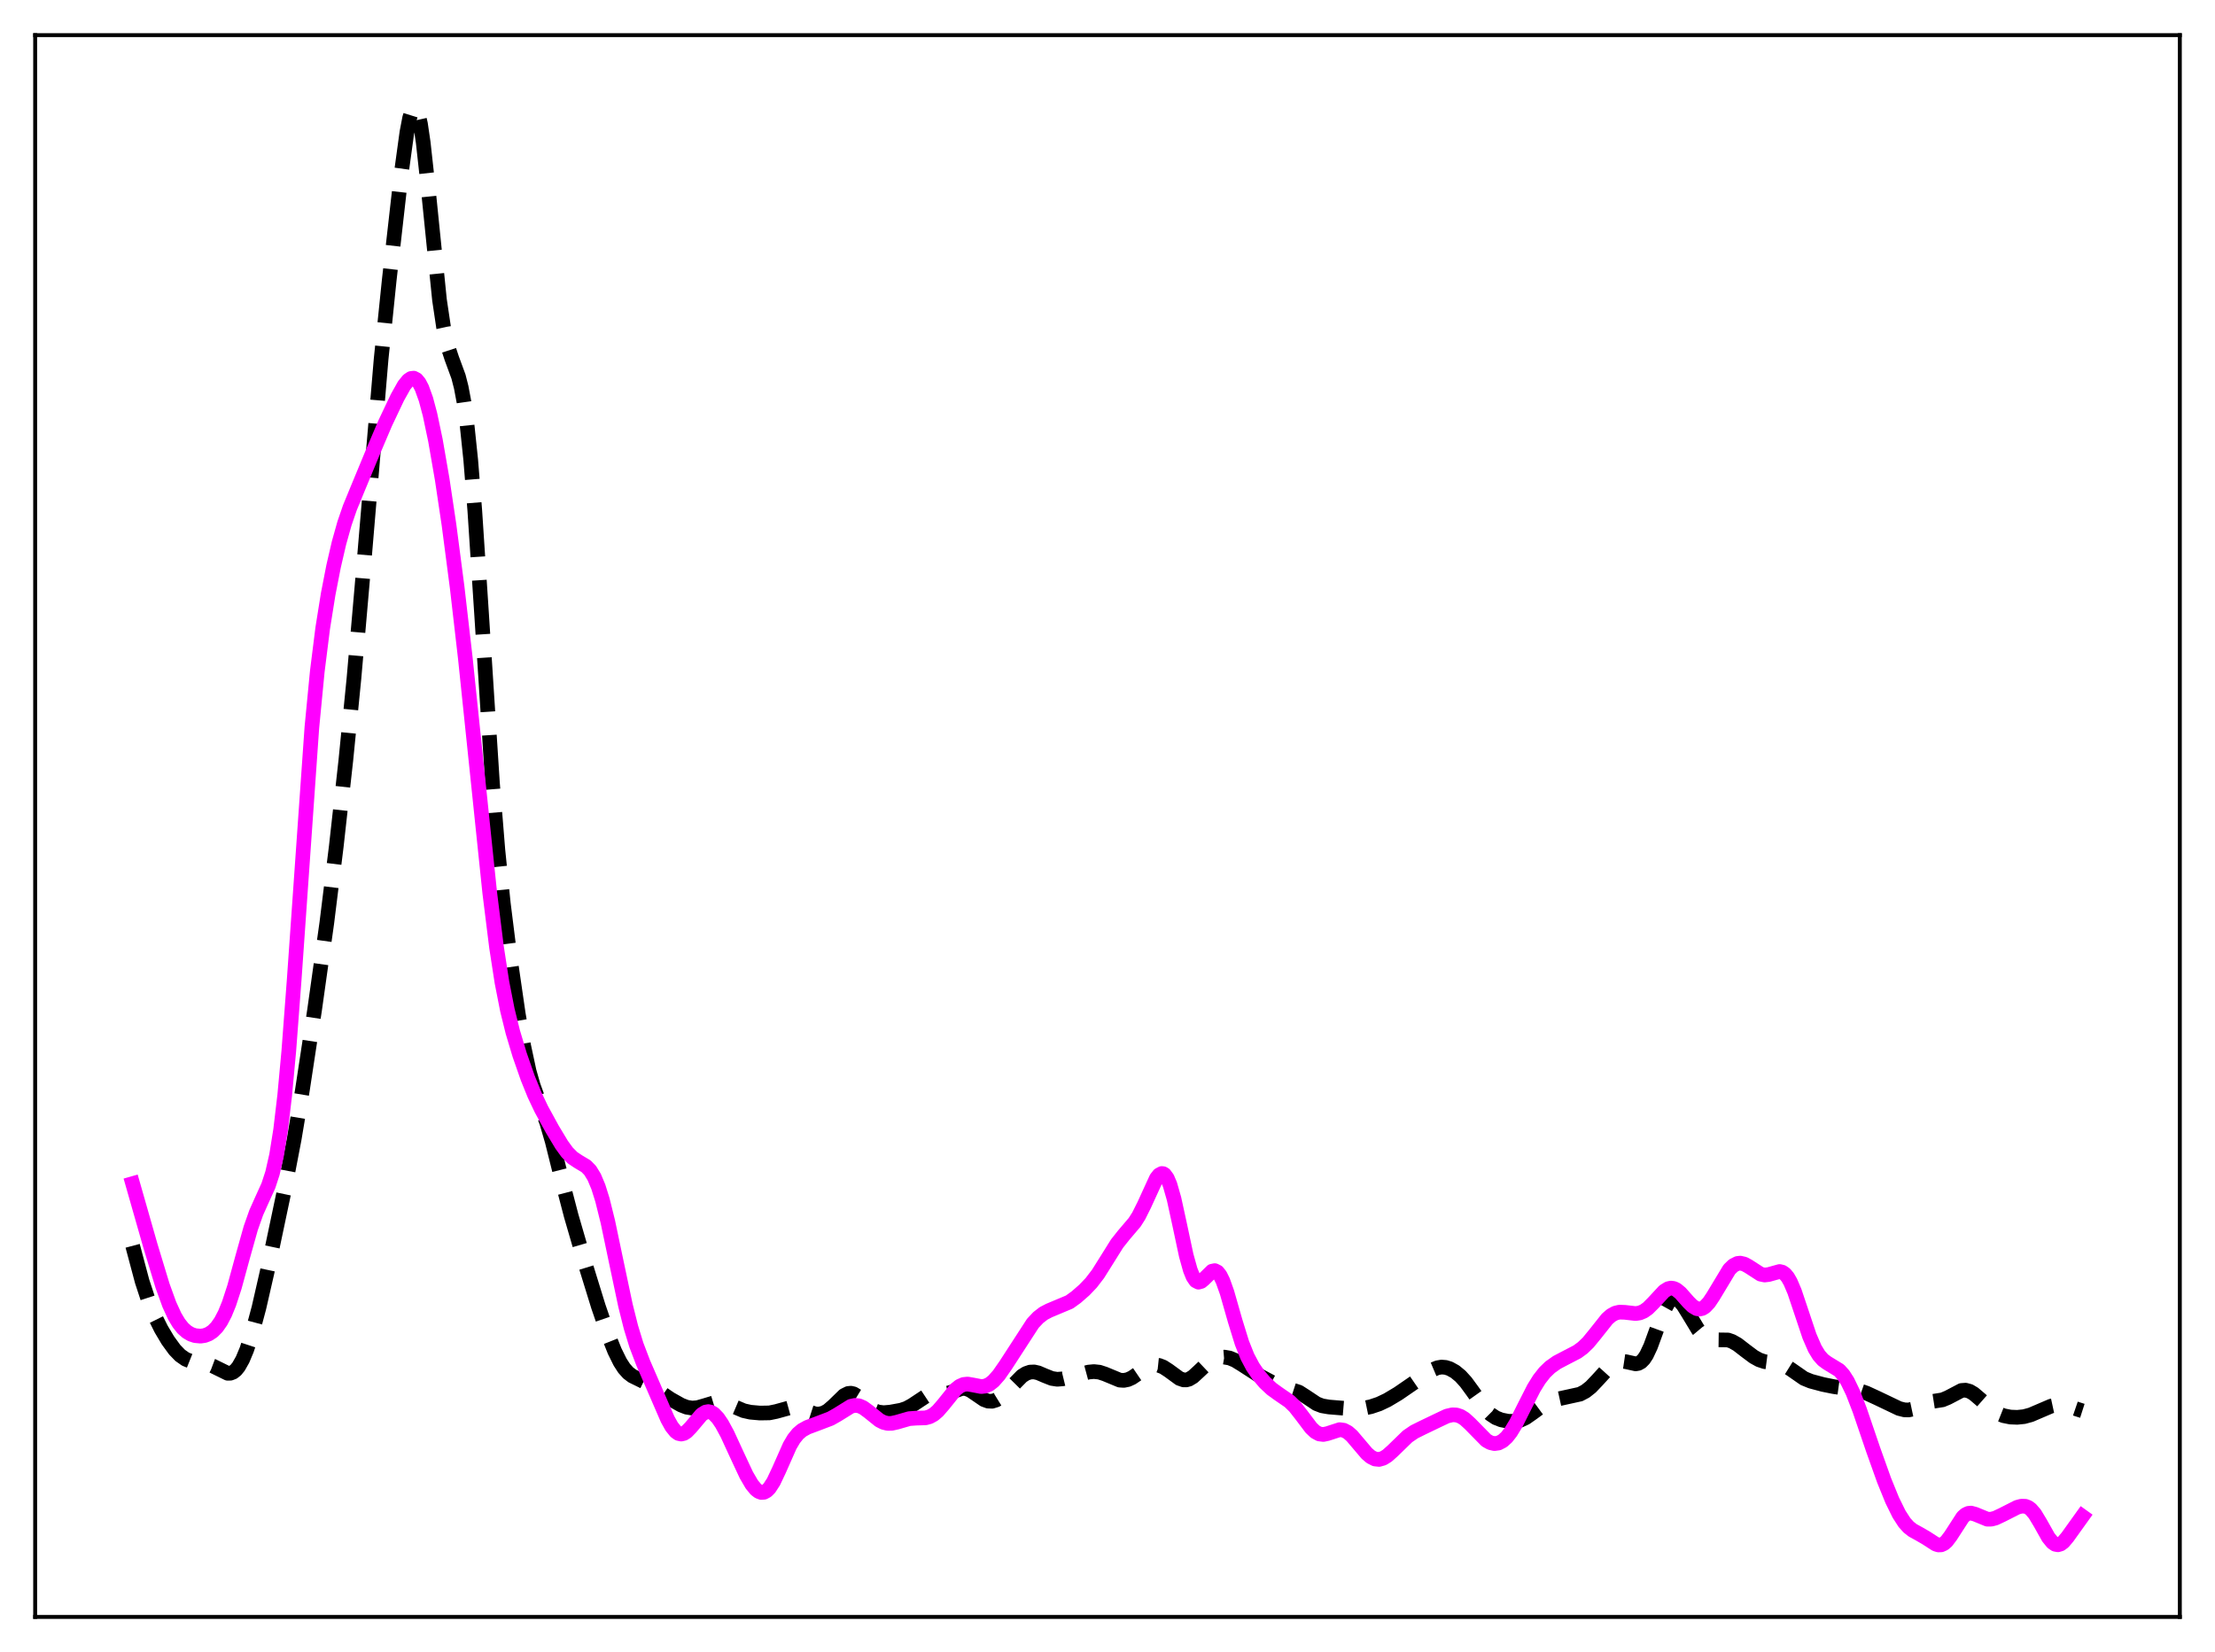 <?xml version="1.0" encoding="utf-8" standalone="no"?>
<!DOCTYPE svg PUBLIC "-//W3C//DTD SVG 1.1//EN"
  "http://www.w3.org/Graphics/SVG/1.1/DTD/svg11.dtd">
<svg xmlns:xlink="http://www.w3.org/1999/xlink" width="453.6pt" height="338.4pt" viewBox="0 0 453.6 338.4" xmlns="http://www.w3.org/2000/svg" version="1.1">
 <defs>
  <style type="text/css">*{stroke-linejoin: round; stroke-linecap: butt}</style>
 </defs>
 <g id="figure_1">
  <g id="patch_1">
   <path d="M 0 338.4 
L 453.6 338.4 
L 453.6 0 
L 0 0 
z
" style="fill: #ffffff"/>
  </g>
  <g id="axes_1">
   <g id="patch_2">
    <path d="M 7.2 331.2 
L 446.4 331.2 
L 446.4 7.2 
L 7.2 7.2 
z
" style="fill: #ffffff"/>
   </g>
   <g id="matplotlib.axis_1"/>
   <g id="matplotlib.axis_2"/>
   <g id="line2d_1">
    <path d="M 27.164 255.183 
L 29.11 262.476 
L 30.5 266.707 
L 31.612 269.438 
L 33.003 272.234 
L 34.393 274.568 
L 35.783 276.478 
L 36.895 277.628 
L 38.007 278.407 
L 39.12 278.851 
L 40.51 279.089 
L 42.456 279.38 
L 43.568 279.797 
L 46.627 281.299 
L 47.183 281.283 
L 47.739 281.069 
L 48.295 280.629 
L 48.851 279.949 
L 49.685 278.477 
L 50.519 276.483 
L 51.632 273.096 
L 53.022 267.891 
L 54.69 260.6 
L 58.305 243.447 
L 60.251 233.294 
L 61.919 223.336 
L 64.422 206.868 
L 66.924 189.056 
L 68.87 173.323 
L 70.817 155.794 
L 72.485 138.957 
L 74.153 119.82 
L 78.046 73.561 
L 79.714 57.31 
L 82.217 35.193 
L 83.329 27.086 
L 83.885 24.181 
L 84.441 22.388 
L 84.719 21.981 
L 84.997 21.927 
L 85.275 22.24 
L 85.553 22.923 
L 86.109 25.381 
L 86.665 29.169 
L 87.499 36.737 
L 90.002 61.433 
L 90.836 67.032 
L 91.67 70.835 
L 92.504 73.368 
L 93.894 77.151 
L 94.451 79.338 
L 95.007 82.301 
L 95.563 86.238 
L 96.397 94.198 
L 97.231 104.585 
L 98.621 125.778 
L 100.846 160.362 
L 101.958 174.097 
L 103.07 185.029 
L 104.46 196.14 
L 106.128 207.634 
L 107.241 214.213 
L 108.353 219.402 
L 109.187 222.331 
L 110.299 225.408 
L 111.967 229.958 
L 113.08 233.767 
L 115.026 241.564 
L 116.972 249.03 
L 119.753 258.595 
L 122.533 267.603 
L 124.479 273.254 
L 125.87 276.739 
L 126.982 278.993 
L 127.816 280.284 
L 128.65 281.217 
L 129.484 281.849 
L 130.874 282.533 
L 132.543 283.354 
L 134.211 284.473 
L 137.269 286.559 
L 139.494 287.809 
L 140.606 288.239 
L 141.718 288.424 
L 142.83 288.335 
L 144.221 287.939 
L 146.445 287.27 
L 147.557 287.218 
L 148.669 287.438 
L 150.06 288.007 
L 152.284 288.955 
L 153.674 289.267 
L 155.62 289.44 
L 157.567 289.407 
L 158.957 289.122 
L 161.737 288.354 
L 162.85 288.373 
L 163.962 288.654 
L 167.02 289.634 
L 167.854 289.635 
L 168.689 289.418 
L 169.523 288.961 
L 170.635 288.008 
L 172.859 285.844 
L 173.693 285.429 
L 174.249 285.374 
L 174.806 285.506 
L 175.64 286.011 
L 176.752 287.043 
L 178.142 288.344 
L 178.976 288.898 
L 179.81 289.226 
L 180.923 289.366 
L 182.313 289.252 
L 184.537 288.848 
L 185.649 288.476 
L 186.762 287.874 
L 190.098 285.666 
L 190.932 285.484 
L 192.044 285.493 
L 193.435 285.507 
L 194.547 285.246 
L 197.049 284.382 
L 197.883 284.449 
L 198.717 284.789 
L 199.83 285.541 
L 201.498 286.686 
L 202.332 286.994 
L 203.166 287.027 
L 204 286.773 
L 204.834 286.257 
L 205.947 285.254 
L 209.283 281.866 
L 210.117 281.337 
L 210.951 281.05 
L 211.786 281.018 
L 212.62 281.208 
L 214.01 281.803 
L 215.4 282.352 
L 216.512 282.523 
L 217.625 282.435 
L 219.293 282.028 
L 222.907 281.051 
L 224.02 280.945 
L 225.132 281.066 
L 226.244 281.43 
L 229.302 282.697 
L 230.137 282.753 
L 230.971 282.586 
L 231.805 282.209 
L 233.195 281.263 
L 234.863 280.118 
L 235.697 279.753 
L 236.532 279.602 
L 237.366 279.688 
L 238.2 280.007 
L 239.312 280.728 
L 241.536 282.355 
L 242.371 282.646 
L 242.927 282.655 
L 243.483 282.503 
L 244.317 282 
L 245.429 280.98 
L 247.375 279.138 
L 248.488 278.441 
L 249.6 278.068 
L 250.712 277.981 
L 251.824 278.175 
L 252.936 278.638 
L 254.326 279.49 
L 257.663 281.647 
L 261 283.425 
L 262.668 284.068 
L 266.004 285.153 
L 267.395 286.044 
L 269.619 287.528 
L 270.731 287.957 
L 272.121 288.197 
L 277.404 288.634 
L 279.072 288.486 
L 280.741 288.14 
L 282.409 287.578 
L 284.077 286.787 
L 286.302 285.46 
L 289.638 283.167 
L 293.253 280.628 
L 294.365 280.16 
L 295.199 280.021 
L 296.033 280.086 
L 296.867 280.345 
L 297.98 280.963 
L 299.092 281.884 
L 300.204 283.111 
L 301.594 285.011 
L 304.097 288.542 
L 305.209 289.661 
L 306.321 290.401 
L 307.433 290.84 
L 308.823 291.118 
L 310.214 291.15 
L 311.326 290.919 
L 312.438 290.406 
L 313.828 289.434 
L 316.331 287.595 
L 317.721 286.94 
L 319.111 286.547 
L 323.56 285.572 
L 324.672 284.986 
L 325.784 284.108 
L 327.174 282.646 
L 329.677 279.901 
L 330.511 279.281 
L 331.345 278.912 
L 332.179 278.808 
L 333.013 278.932 
L 334.96 279.366 
L 335.516 279.266 
L 336.072 278.956 
L 336.628 278.389 
L 337.184 277.542 
L 338.018 275.769 
L 339.408 271.962 
L 340.798 268.341 
L 341.633 266.837 
L 342.189 266.232 
L 342.745 265.966 
L 343.301 266.028 
L 343.857 266.381 
L 344.691 267.347 
L 345.803 269.14 
L 347.75 272.357 
L 348.584 273.351 
L 349.418 274.006 
L 350.252 274.344 
L 351.086 274.437 
L 353.867 274.474 
L 354.701 274.76 
L 355.813 275.394 
L 357.481 276.685 
L 359.149 277.932 
L 360.262 278.543 
L 361.374 278.914 
L 362.764 279.096 
L 364.432 279.31 
L 365.544 279.724 
L 366.657 280.416 
L 369.437 282.348 
L 370.827 282.919 
L 373.33 283.588 
L 375.554 284.037 
L 380.281 284.677 
L 382.227 285.355 
L 384.452 286.382 
L 388.9 288.507 
L 390.012 288.788 
L 390.847 288.808 
L 391.681 288.631 
L 392.793 288.152 
L 394.739 287.28 
L 395.851 287.04 
L 397.798 286.734 
L 398.91 286.271 
L 401.69 284.811 
L 402.524 284.752 
L 403.359 284.983 
L 404.193 285.475 
L 405.583 286.658 
L 408.085 288.86 
L 409.198 289.542 
L 410.31 289.984 
L 411.7 290.262 
L 413.09 290.317 
L 414.48 290.178 
L 415.871 289.802 
L 417.539 289.088 
L 420.041 288.016 
L 421.154 287.775 
L 422.266 287.76 
L 423.378 287.965 
L 425.324 288.629 
L 426.436 288.985 
L 426.436 288.985 
" clip-path="url(#p8d0fe0b9d5)" style="fill: none; stroke-dasharray: 11.1,4.8; stroke-dashoffset: 0; stroke: #000000; stroke-width: 3"/>
   </g>
   <g id="line2d_2">
    <path d="M 27.164 242.444 
L 30.778 255.106 
L 33.281 263.355 
L 34.671 267.196 
L 35.783 269.622 
L 36.617 271.019 
L 37.451 272.069 
L 38.285 272.813 
L 39.12 273.301 
L 39.954 273.582 
L 41.066 273.686 
L 41.9 273.565 
L 42.734 273.251 
L 43.568 272.699 
L 44.402 271.856 
L 45.237 270.663 
L 46.071 269.062 
L 46.905 267.016 
L 48.017 263.609 
L 49.685 257.5 
L 51.354 251.554 
L 52.466 248.404 
L 53.578 245.918 
L 54.968 242.851 
L 55.802 240.295 
L 56.636 236.623 
L 57.471 231.404 
L 58.305 224.333 
L 59.139 215.311 
L 60.251 200.593 
L 63.866 149.011 
L 64.978 137.515 
L 66.09 128.655 
L 67.202 121.704 
L 68.314 115.995 
L 69.426 111.201 
L 70.539 107.237 
L 71.651 104.001 
L 73.319 99.941 
L 76.378 92.558 
L 78.88 86.685 
L 81.382 81.406 
L 82.773 78.926 
L 83.607 77.9 
L 84.163 77.524 
L 84.719 77.456 
L 85.275 77.739 
L 85.831 78.402 
L 86.387 79.458 
L 87.221 81.772 
L 88.056 84.904 
L 89.168 90.18 
L 90.558 98.196 
L 91.948 107.51 
L 93.616 120.289 
L 95.285 134.761 
L 97.509 156.114 
L 100.289 182.849 
L 101.68 194.031 
L 102.792 201.222 
L 103.904 206.891 
L 105.016 211.393 
L 106.406 216.038 
L 108.075 220.822 
L 109.465 224.252 
L 110.855 227.182 
L 113.08 231.253 
L 115.026 234.49 
L 116.138 236.02 
L 117.25 237.149 
L 118.362 237.893 
L 120.031 238.892 
L 120.865 239.755 
L 121.699 241.122 
L 122.533 243.118 
L 123.367 245.783 
L 124.479 250.265 
L 126.148 258.219 
L 128.094 267.423 
L 129.206 271.858 
L 130.318 275.499 
L 131.709 279.151 
L 136.713 290.704 
L 137.548 292.204 
L 138.382 293.242 
L 138.938 293.625 
L 139.494 293.748 
L 140.05 293.617 
L 140.606 293.262 
L 141.44 292.406 
L 143.665 289.767 
L 144.499 289.241 
L 145.055 289.144 
L 145.611 289.264 
L 146.167 289.597 
L 147.001 290.458 
L 147.835 291.686 
L 148.947 293.742 
L 150.894 297.971 
L 152.84 302.137 
L 153.952 304.043 
L 154.786 305.066 
L 155.342 305.501 
L 155.899 305.708 
L 156.455 305.668 
L 157.011 305.369 
L 157.567 304.809 
L 158.401 303.521 
L 159.513 301.17 
L 161.737 296.142 
L 162.572 294.726 
L 163.406 293.686 
L 164.24 292.972 
L 165.352 292.356 
L 167.298 291.63 
L 170.079 290.573 
L 171.469 289.786 
L 174.249 288.059 
L 175.084 287.868 
L 175.918 287.955 
L 176.752 288.32 
L 177.864 289.131 
L 180.088 290.922 
L 180.923 291.349 
L 181.757 291.558 
L 182.591 291.555 
L 183.703 291.306 
L 186.205 290.584 
L 187.596 290.485 
L 189.542 290.425 
L 190.376 290.194 
L 191.21 289.734 
L 192.044 289.022 
L 193.157 287.74 
L 195.659 284.636 
L 196.493 283.958 
L 197.327 283.584 
L 198.161 283.498 
L 199.274 283.693 
L 200.942 284.016 
L 201.776 283.918 
L 202.61 283.548 
L 203.444 282.893 
L 204.556 281.636 
L 205.947 279.636 
L 211.508 271.061 
L 212.62 269.877 
L 213.732 269.017 
L 214.844 268.44 
L 219.015 266.69 
L 220.405 265.686 
L 222.073 264.224 
L 223.463 262.766 
L 224.854 260.955 
L 226.522 258.299 
L 228.746 254.74 
L 230.137 252.984 
L 232.361 250.37 
L 233.195 249.059 
L 234.307 246.836 
L 236.81 241.369 
L 237.366 240.663 
L 237.922 240.37 
L 238.2 240.406 
L 238.478 240.575 
L 239.034 241.327 
L 239.59 242.637 
L 240.424 245.553 
L 241.536 250.653 
L 242.927 257.174 
L 243.761 260.166 
L 244.317 261.531 
L 244.873 262.345 
L 245.429 262.633 
L 245.985 262.479 
L 246.541 262.015 
L 248.209 260.382 
L 248.766 260.267 
L 249.322 260.545 
L 249.878 261.254 
L 250.434 262.381 
L 251.268 264.725 
L 252.936 270.558 
L 254.326 275.06 
L 255.439 277.855 
L 256.551 279.959 
L 257.663 281.586 
L 259.053 283.219 
L 260.443 284.518 
L 261.834 285.521 
L 264.058 287.047 
L 265.17 288.135 
L 266.56 289.91 
L 268.507 292.492 
L 269.341 293.278 
L 270.175 293.728 
L 271.009 293.83 
L 271.843 293.65 
L 274.346 292.839 
L 275.18 292.955 
L 276.014 293.389 
L 276.848 294.119 
L 278.238 295.757 
L 279.907 297.724 
L 280.741 298.434 
L 281.575 298.851 
L 282.409 298.94 
L 283.243 298.706 
L 284.077 298.192 
L 285.189 297.202 
L 288.248 294.228 
L 289.638 293.28 
L 291.306 292.452 
L 294.365 290.981 
L 296.311 290.061 
L 297.423 289.8 
L 298.258 289.834 
L 299.092 290.109 
L 299.926 290.629 
L 301.038 291.643 
L 304.375 295.044 
L 305.209 295.508 
L 306.043 295.696 
L 306.877 295.582 
L 307.711 295.15 
L 308.545 294.398 
L 309.379 293.336 
L 310.492 291.496 
L 312.16 288.167 
L 314.106 284.336 
L 315.218 282.543 
L 316.331 281.125 
L 317.443 280.05 
L 318.833 279.066 
L 320.501 278.189 
L 323.004 276.89 
L 324.116 276.076 
L 325.228 275.004 
L 326.618 273.309 
L 329.121 270.157 
L 329.955 269.43 
L 330.789 268.97 
L 331.623 268.77 
L 332.735 268.807 
L 334.96 269.062 
L 335.794 268.932 
L 336.628 268.58 
L 337.462 267.986 
L 338.574 266.873 
L 340.798 264.474 
L 341.633 263.963 
L 342.189 263.841 
L 342.745 263.912 
L 343.301 264.17 
L 344.135 264.857 
L 345.803 266.743 
L 346.637 267.559 
L 347.472 268.054 
L 348.028 268.145 
L 348.584 268.023 
L 349.14 267.683 
L 349.974 266.799 
L 350.808 265.552 
L 354.145 260.016 
L 354.979 259.211 
L 355.813 258.795 
L 356.369 258.731 
L 357.203 258.921 
L 358.037 259.375 
L 360.54 260.991 
L 361.374 261.167 
L 362.208 261.066 
L 364.432 260.445 
L 364.988 260.578 
L 365.544 260.96 
L 366.101 261.63 
L 366.657 262.596 
L 367.491 264.553 
L 368.881 268.695 
L 370.549 273.677 
L 371.661 276.24 
L 372.496 277.614 
L 373.33 278.553 
L 374.164 279.166 
L 376.666 280.695 
L 377.5 281.628 
L 378.335 282.929 
L 379.447 285.234 
L 380.837 288.835 
L 383.617 296.995 
L 385.842 303.224 
L 387.51 307.324 
L 388.9 310.15 
L 390.012 311.867 
L 390.847 312.797 
L 391.681 313.456 
L 393.071 314.223 
L 394.461 315.03 
L 396.407 316.286 
L 396.964 316.456 
L 397.52 316.437 
L 398.076 316.193 
L 398.632 315.713 
L 399.466 314.608 
L 401.968 310.736 
L 402.524 310.249 
L 403.081 309.986 
L 403.637 309.932 
L 404.471 310.154 
L 406.973 311.182 
L 407.807 311.175 
L 408.641 310.954 
L 410.032 310.298 
L 413.09 308.744 
L 413.924 308.515 
L 414.758 308.533 
L 415.315 308.742 
L 415.871 309.14 
L 416.705 310.106 
L 417.817 311.952 
L 419.485 314.919 
L 420.319 315.942 
L 420.875 316.321 
L 421.432 316.426 
L 421.988 316.261 
L 422.544 315.849 
L 423.378 314.864 
L 426.436 310.6 
L 426.436 310.6 
" clip-path="url(#p8d0fe0b9d5)" style="fill: none; stroke: #ff00ff; stroke-width: 3; stroke-linecap: square"/>
   </g>
   <g id="patch_3">
    <path d="M 7.2 331.2 
L 7.2 7.2 
" style="fill: none; stroke: #000000; stroke-width: 0.8; stroke-linejoin: miter; stroke-linecap: square"/>
   </g>
   <g id="patch_4">
    <path d="M 446.4 331.2 
L 446.4 7.2 
" style="fill: none; stroke: #000000; stroke-width: 0.8; stroke-linejoin: miter; stroke-linecap: square"/>
   </g>
   <g id="patch_5">
    <path d="M 7.2 331.2 
L 446.4 331.2 
" style="fill: none; stroke: #000000; stroke-width: 0.8; stroke-linejoin: miter; stroke-linecap: square"/>
   </g>
   <g id="patch_6">
    <path d="M 7.2 7.2 
L 446.4 7.2 
" style="fill: none; stroke: #000000; stroke-width: 0.8; stroke-linejoin: miter; stroke-linecap: square"/>
   </g>
  </g>
 </g>
 <defs>
  <clipPath id="p8d0fe0b9d5">
   <rect x="7.2" y="7.2" width="439.2" height="324"/>
  </clipPath>
 </defs>
</svg>
